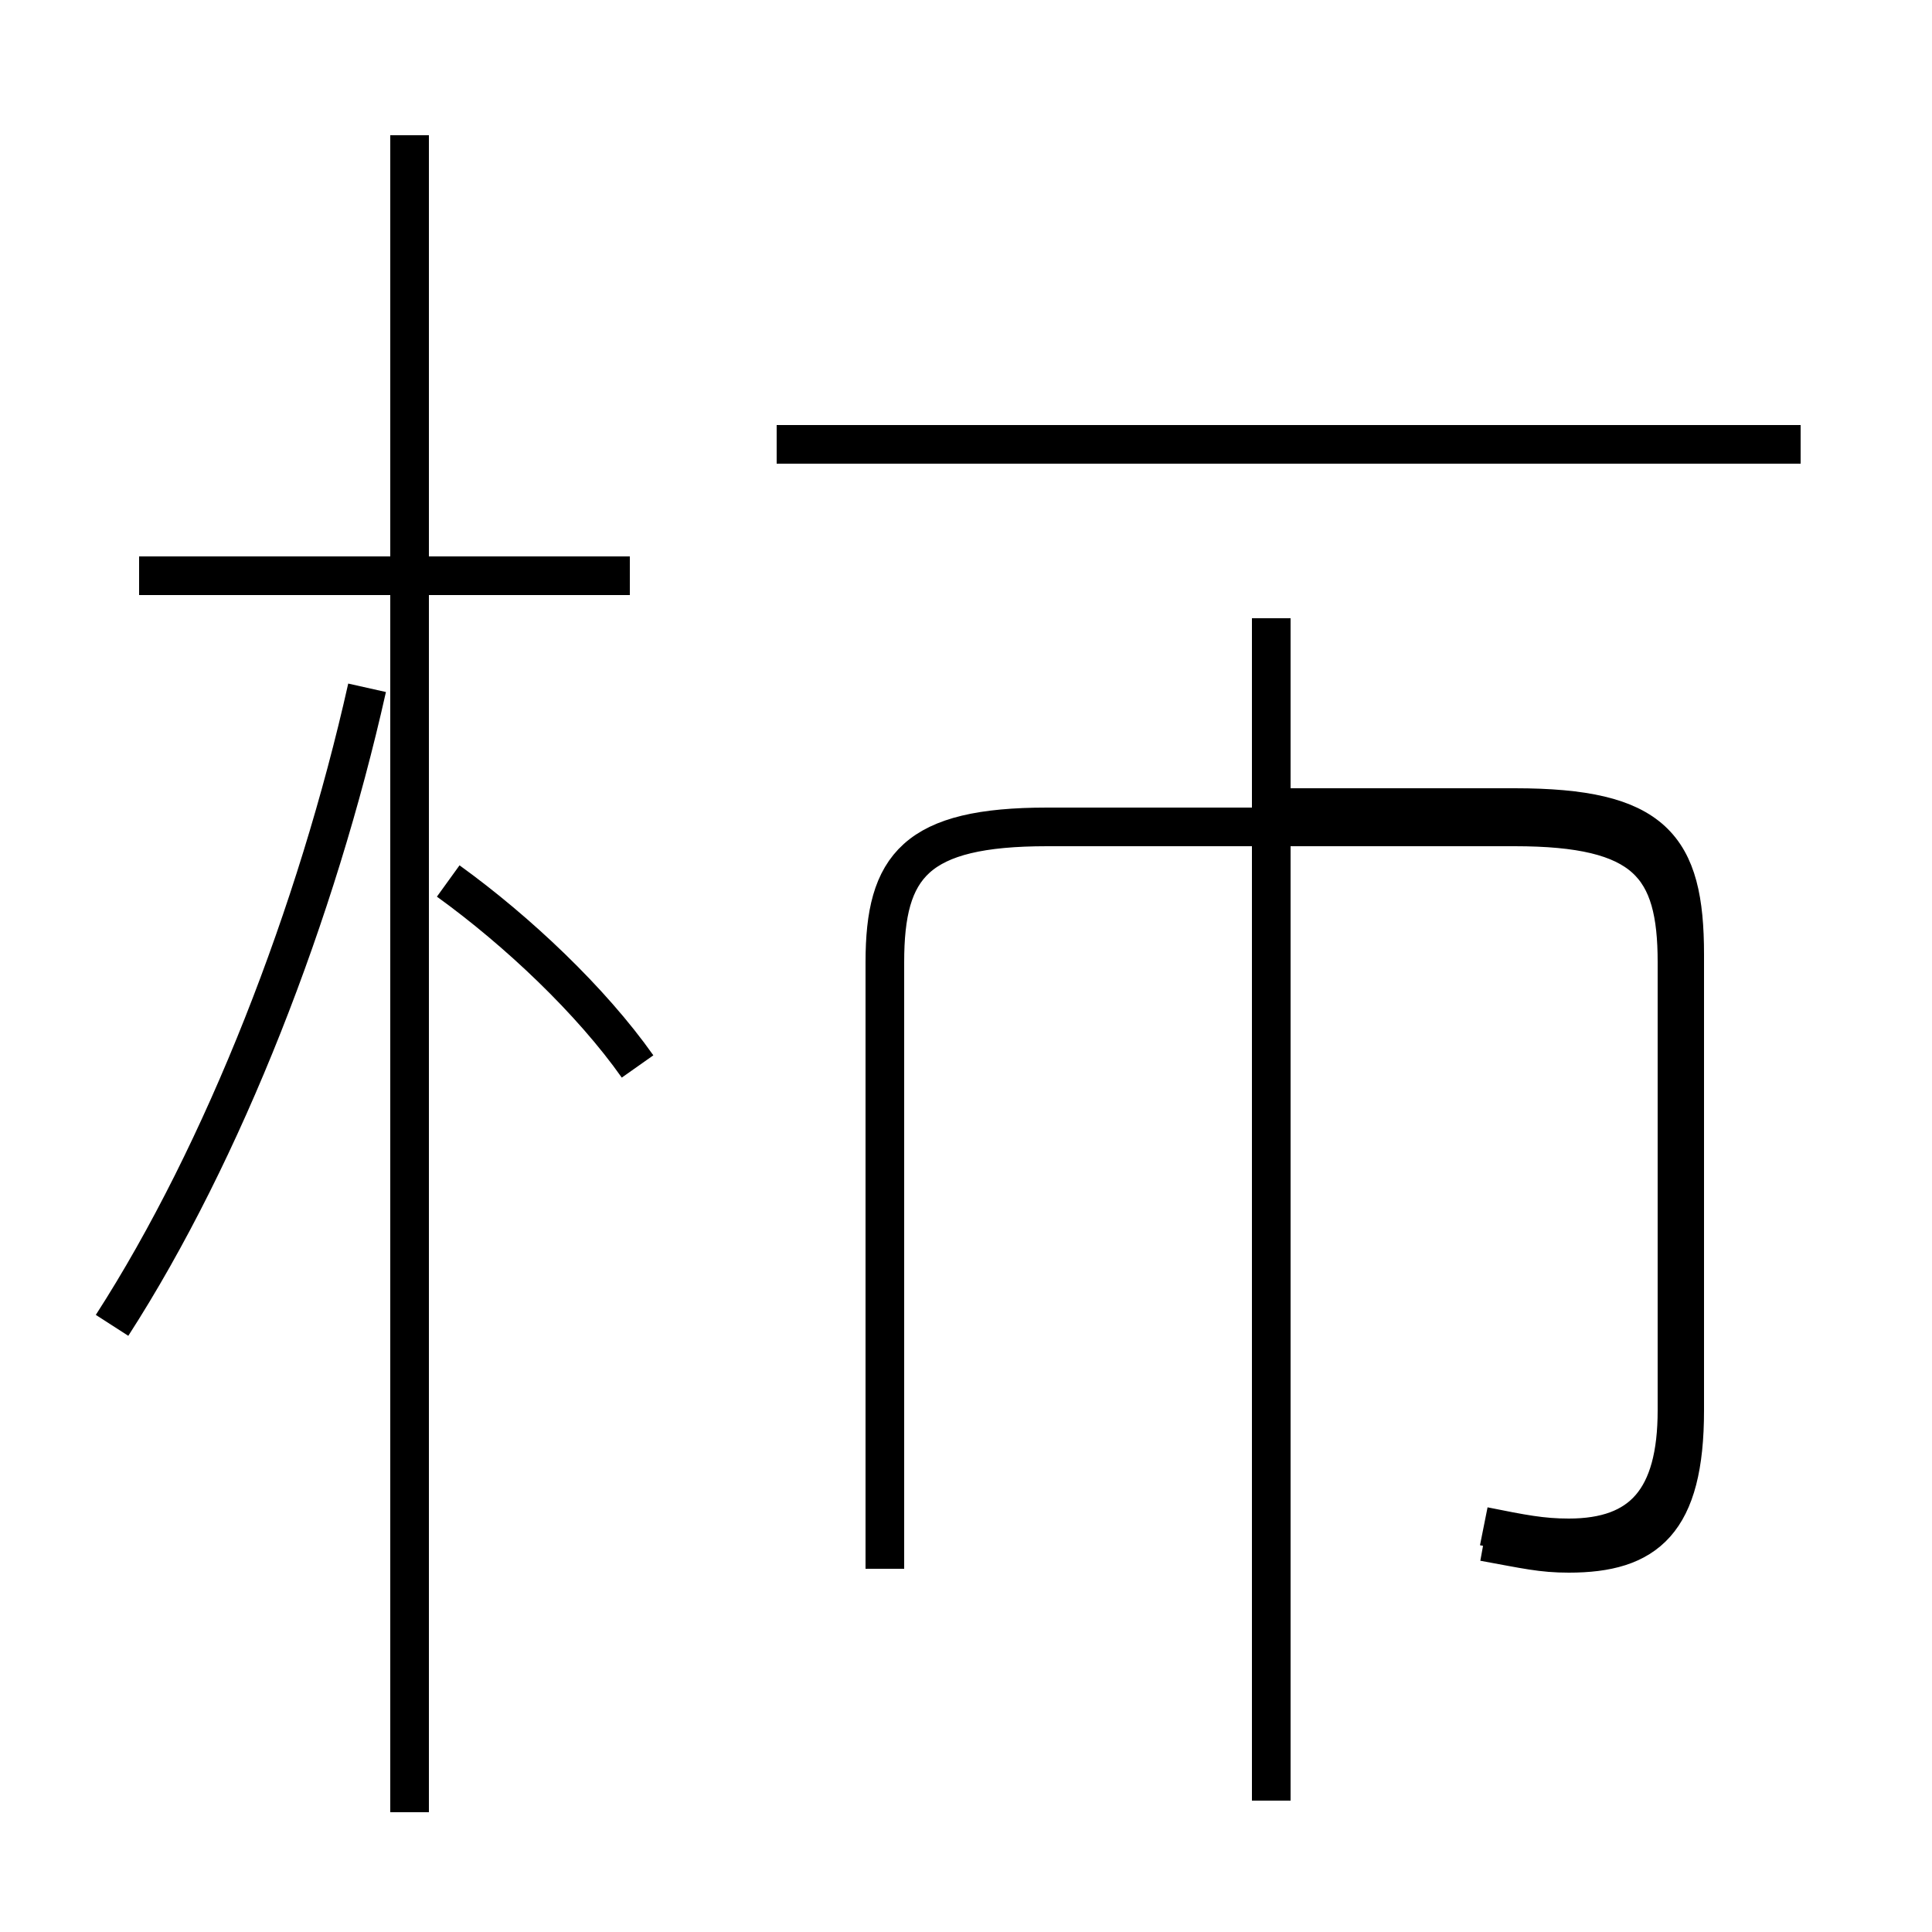 <?xml version='1.0' encoding='utf8'?>
<svg viewBox="0.0 -6.0 50.0 50.0" version="1.1" xmlns="http://www.w3.org/2000/svg">
<rect x="0.0" y="-6.0" width="50.0" height="50.0" fill="#808080" stroke="none"/>
<rect x="-1000" y="-1000" width="2000" height="2000" stroke="white" fill="white"/>
<g style="fill:white;stroke:#000000;  stroke-width:1">
<path d="M 38.4 -4.5 C 39.4 -4.3 39.9 -4.2 40.6 -4.2 C 42.5 -4.2 43.4 -5.2 43.4 -7.5 L 43.4 -19.1 C 43.4 -21.6 42.6 -22.6 39.2 -22.6 L 27.1 -22.6 C 23.7 -22.6 22.9 -21.6 22.9 -19.1 L 22.9 -3.4 M 2.9 -9.7 C 5.8 -14.2 8.2 -20.4 9.5 -26.2 M 16.5 -16.4 C 15.3 -18.1 13.4 -19.9 11.6 -21.2 M 16.3 -29.1 L 3.6 -29.1 M 32.9 2.6 L 32.9 -28.0 M 46.6 -32.5 L 20.1 -32.5 M 10.6 2.9 L 10.6 -40.5 M 32.9 -23.1 L 39.2 -23.1 C 42.8 -23.1 43.6 -22.1 43.6 -19.3 L 43.6 -7.5 C 43.6 -4.6 42.6 -3.8 40.6 -3.8 C 39.9 -3.8 39.5 -3.9 38.4 -4.1" transform="translate(0.0, 38.0)" />
</g>
</svg>